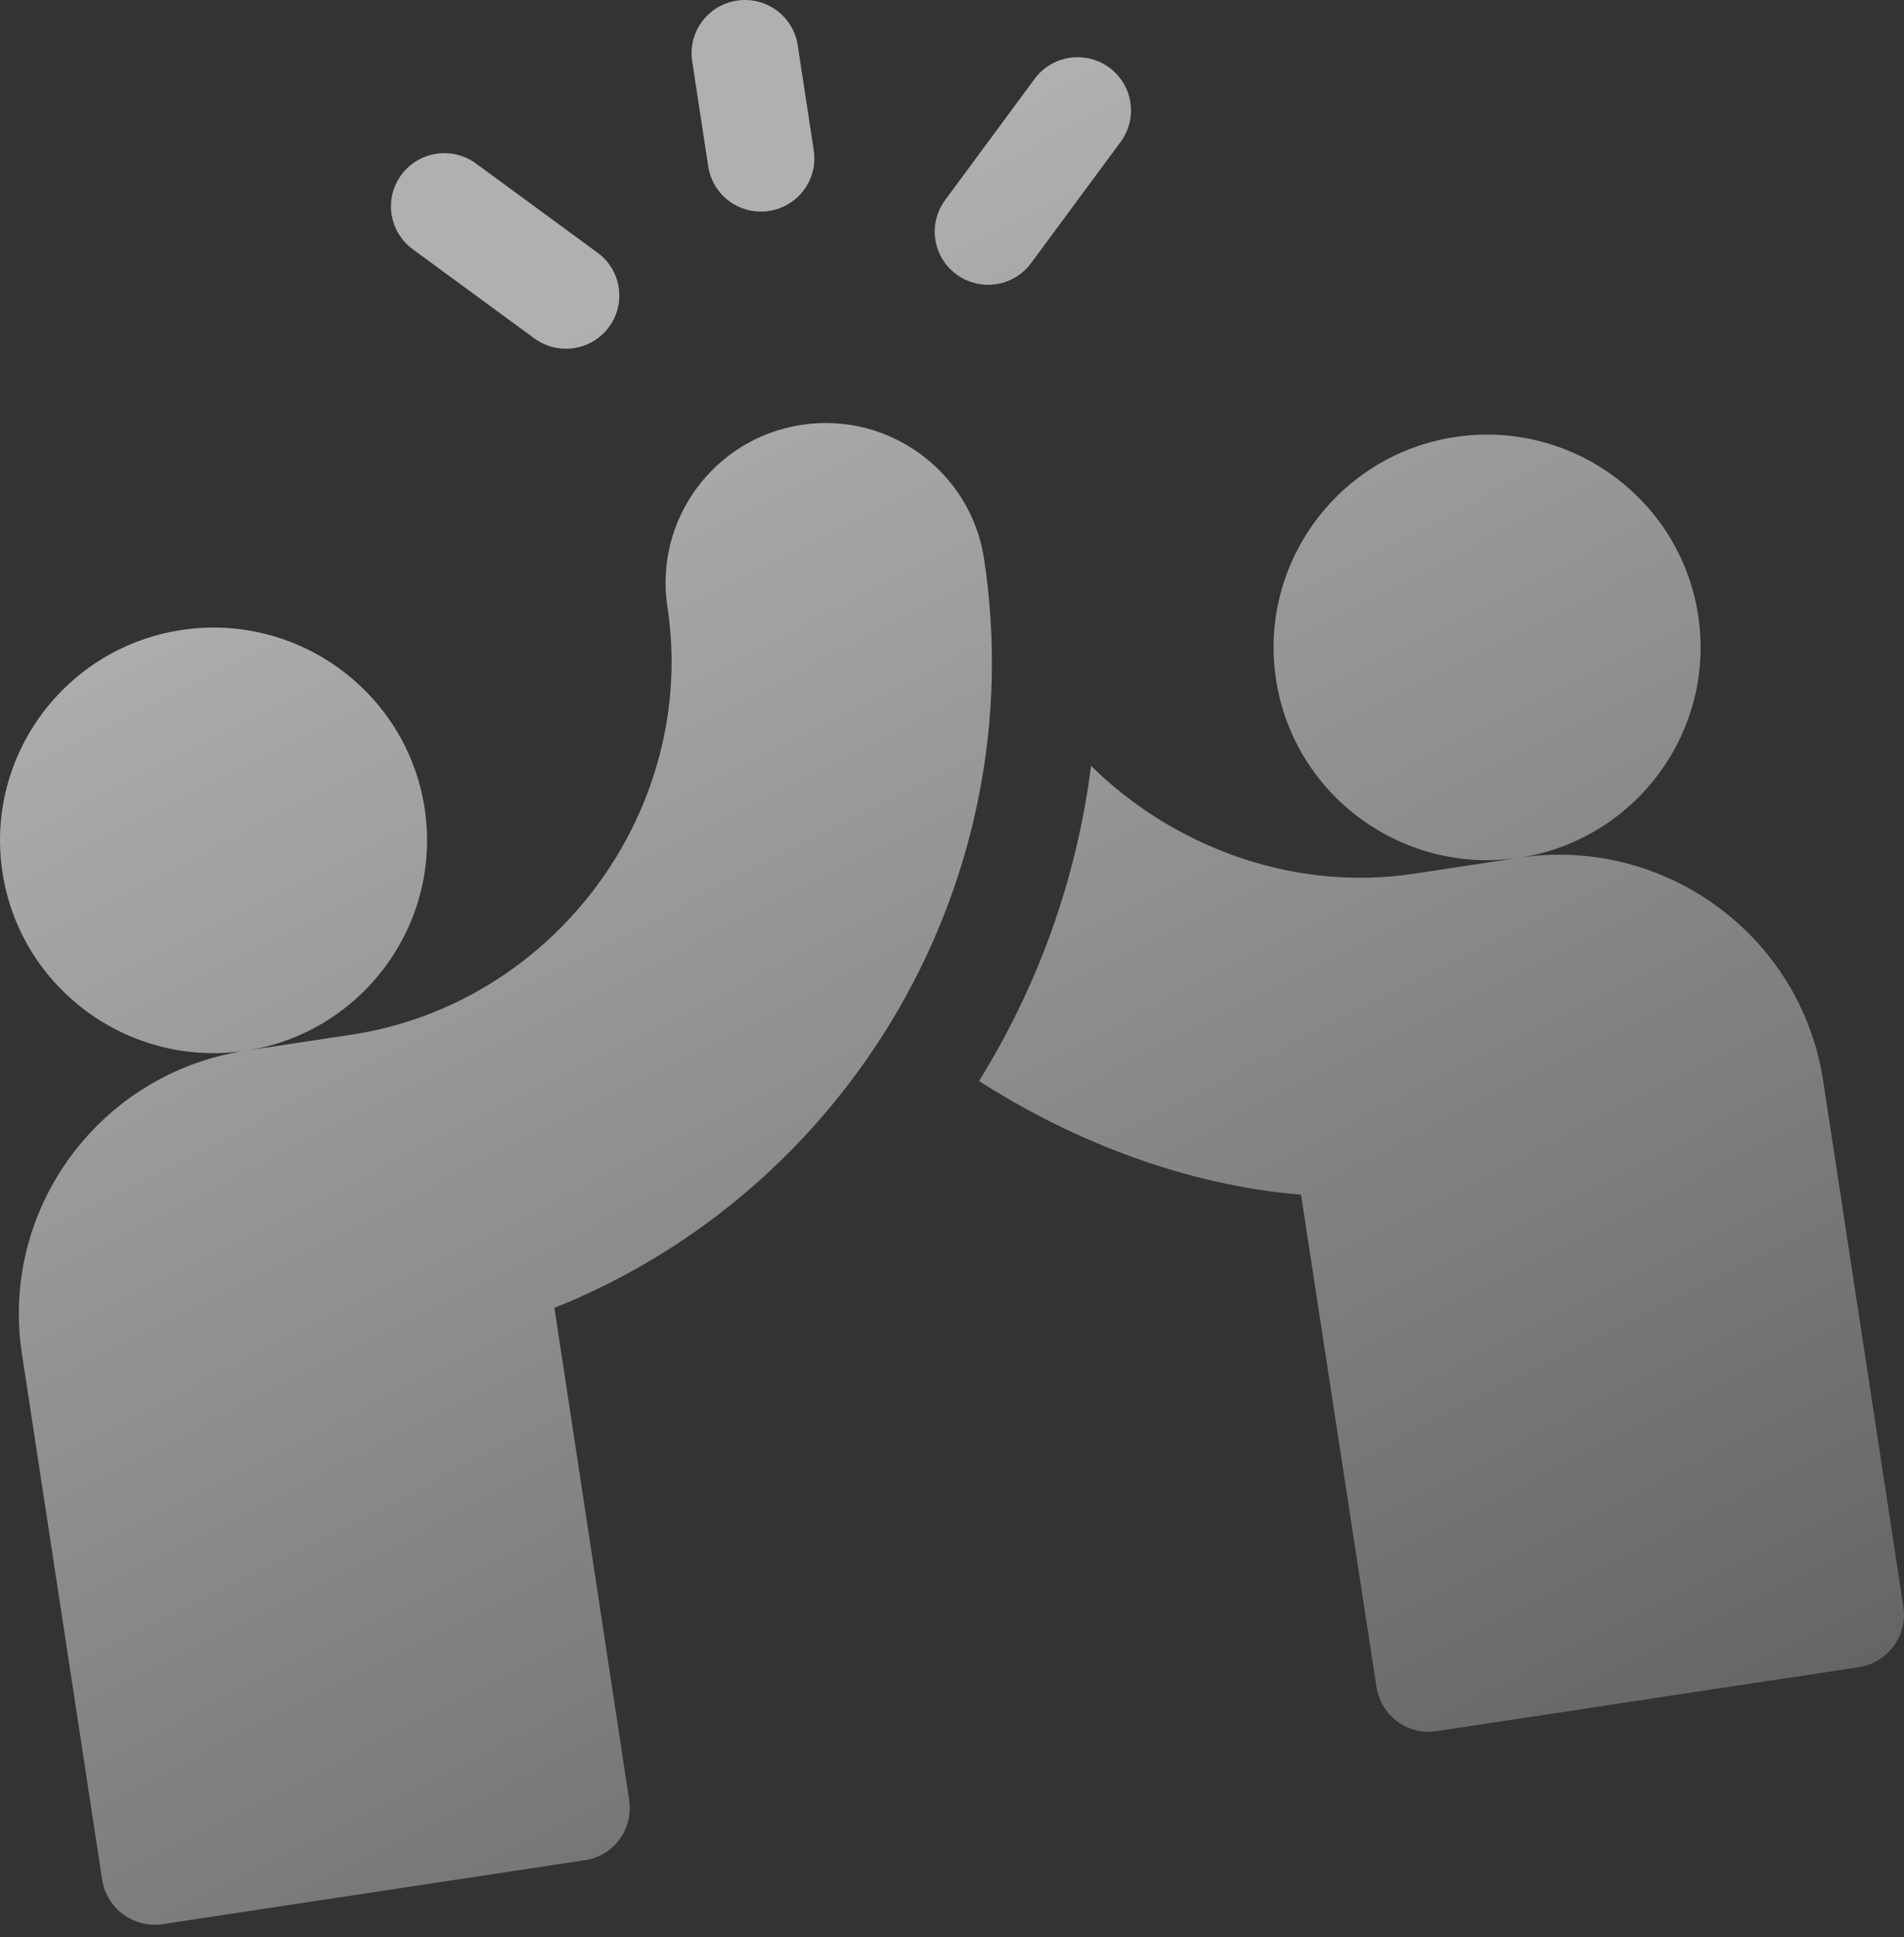 <svg width="58" height="59" viewBox="0 0 58 59" fill="none" xmlns="http://www.w3.org/2000/svg">
<rect x="0" y="0" width="58" height="59" fill="#333333" stroke="none"/>
<path fill-rule="evenodd" clip-rule="evenodd" d="M23.425 6.426C24.314 6.291 24.924 5.466 24.789 4.58L24.3 1.377C24.165 0.492 23.336 -0.116 22.448 0.019C21.559 0.153 20.95 0.979 21.085 1.864L21.574 5.068C21.709 5.953 22.537 6.56 23.425 6.426ZM31.409 8.014L34.136 4.323C34.668 3.602 34.514 2.589 33.79 2.058C33.067 1.528 32.049 1.682 31.517 2.402L28.791 6.093C28.258 6.814 28.413 7.828 29.136 8.358C29.86 8.889 30.877 8.735 31.409 8.014ZM18.549 9.962C18.017 10.683 16.999 10.837 16.276 10.306L12.572 7.59C11.849 7.059 11.694 6.046 12.226 5.325C12.759 4.604 13.776 4.45 14.5 4.981L18.203 7.697C18.927 8.228 19.082 9.241 18.549 9.962ZM12.935 24.622C12.396 21.088 9.073 18.651 5.527 19.189C1.981 19.726 -0.465 23.037 0.075 26.57C0.614 30.104 3.936 32.54 7.482 32.003C3.051 32.674 -0.007 36.814 0.667 41.23L3.111 57.247C3.246 58.133 4.074 58.74 4.963 58.605L17.823 56.657C18.71 56.523 19.3 55.7 19.165 54.817L16.889 39.836C25.94 36.21 31.462 26.756 29.975 17.014C29.571 14.365 27.079 12.537 24.419 12.94C21.76 13.342 19.926 15.826 20.33 18.476C21.273 24.657 16.901 30.576 10.697 31.516L7.482 32.003C11.028 31.466 13.474 28.155 12.935 24.622ZM51.73 18.744C51.191 15.211 47.868 12.774 44.322 13.311C40.776 13.849 38.331 17.159 38.87 20.693C39.408 24.224 42.727 26.66 46.27 26.127L43.062 26.613C39.366 27.173 35.709 25.767 33.236 23.326C32.8 26.776 31.62 30.025 29.824 32.926C32.731 34.793 36.171 36.102 39.632 36.389L41.928 51.368C42.062 52.252 42.871 52.863 43.758 52.728L56.618 50.78C57.507 50.645 58.116 49.82 57.981 48.935L55.537 32.917C54.863 28.501 50.709 25.454 46.277 26.126C49.824 25.588 52.269 22.278 51.73 18.744Z" fill="url(#paint0_linear_1244_54076)"/>
<defs>
<linearGradient id="paint0_linear_1244_54076" x1="42.941" y1="-2.702" x2="83.998" y2="77.805" gradientUnits="userSpaceOnUse">
<stop stop-color="white" stop-opacity="0.61"/>
<stop offset="1" stop-color="white" stop-opacity="0"/>
</linearGradient>
</defs>
</svg>
